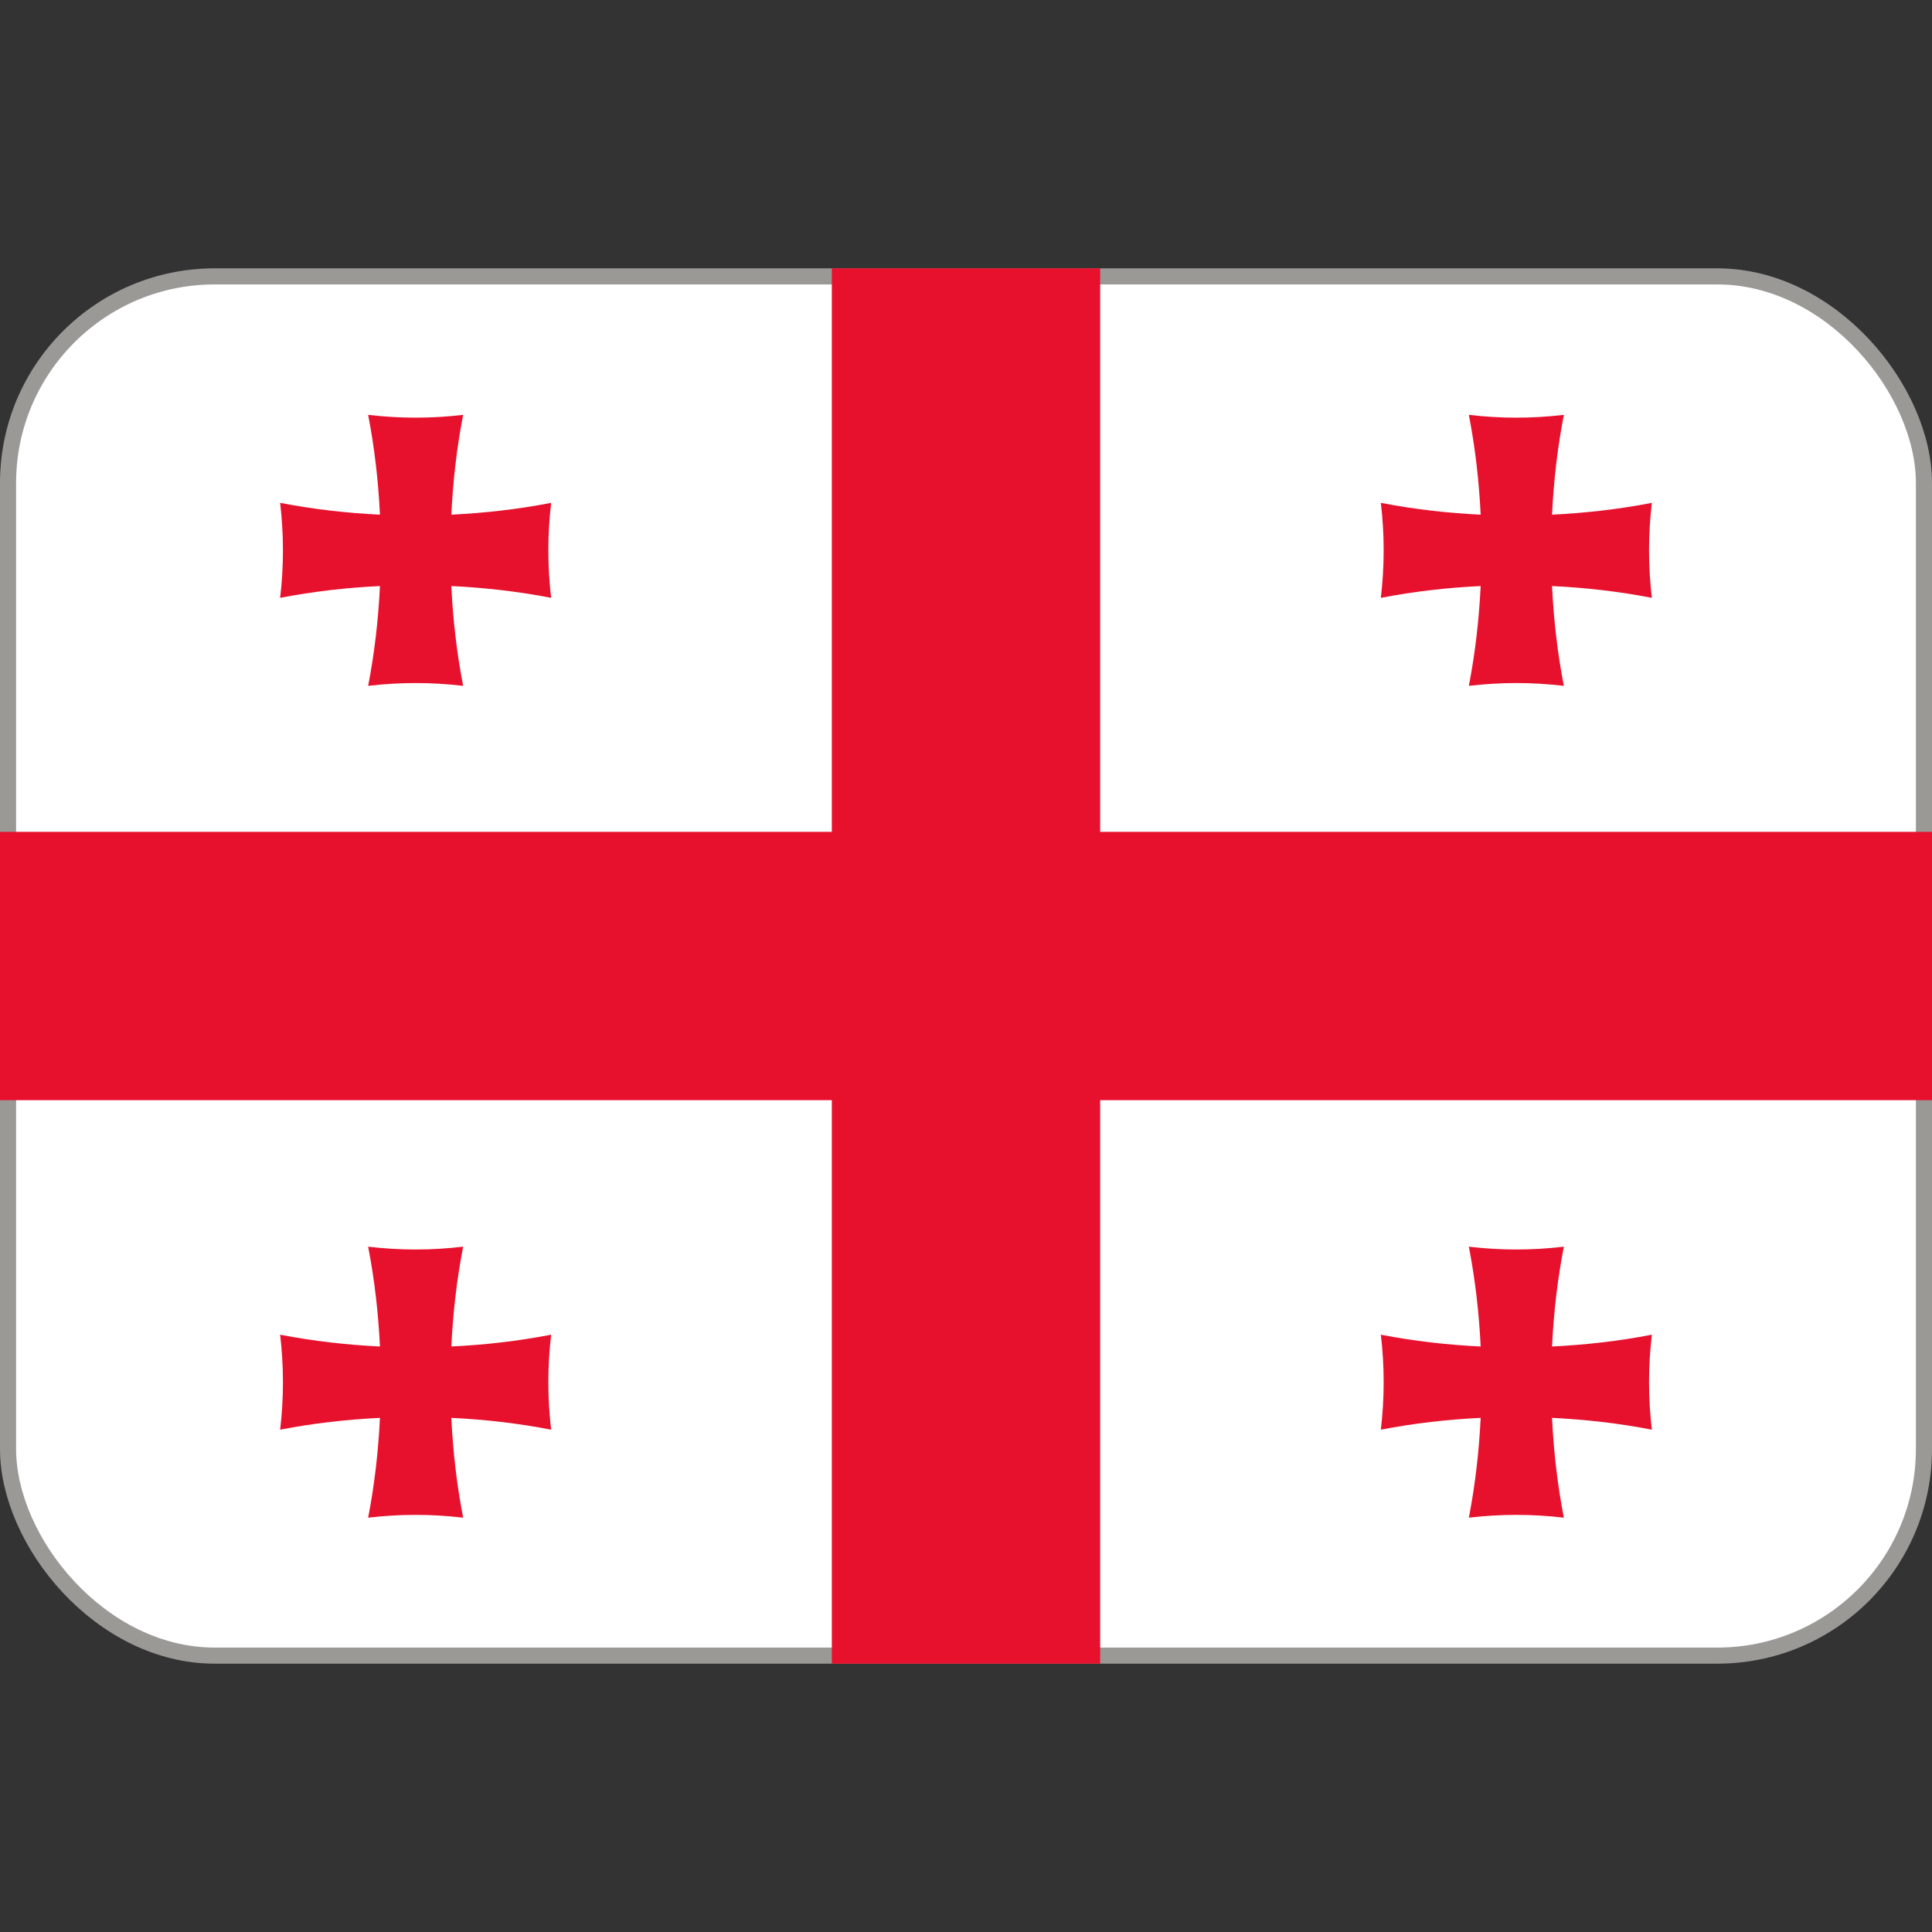<svg viewBox="0 0 36 36" xmlns="http://www.w3.org/2000/svg"><rect x="0" y="0" width="36" height="36" fill="#333333" stroke="none"/><rect fill="#fff" height="25.7" ry="3.85" stroke="#9a9996" stroke-width=".3" width="35.7" x=".15" y="5.15"/><g fill="#e8112d"><path d="m20.5 5h-5v10.5h-15.5v5h15.5v10.5h5v-10.5h15.5v-5h-15.5z"/><path d="m28.92 9.59c.03-.62.1-1.24.22-1.86-.59.07-1.18.07-1.77 0 .12.62.19 1.24.22 1.86-.62-.03-1.24-.1-1.86-.22.07.59.07 1.18 0 1.77.62-.12 1.24-.19 1.86-.22-.03.62-.1 1.24-.22 1.86.59-.07 1.18-.07 1.77 0-.12-.62-.19-1.24-.22-1.86.62.03 1.24.1 1.86.22-.07-.59-.07-1.18 0-1.77-.62.12-1.24.19-1.86.22z"/><path d="m8.41 9.59c.03-.62.1-1.24.22-1.86-.59.07-1.18.07-1.77 0 .12.62.19 1.24.22 1.86-.62-.03-1.24-.1-1.86-.22.07.59.07 1.18 0 1.77.62-.12 1.24-.19 1.86-.22-.03.62-.1 1.24-.22 1.86.59-.07 1.18-.07 1.77 0-.12-.62-.19-1.24-.22-1.86.62.03 1.24.1 1.86.22-.07-.59-.07-1.18 0-1.77-.62.12-1.24.19-1.86.22z"/><path d="m28.92 26.42c.03.62.1 1.24.22 1.86-.59-.07-1.18-.07-1.77 0 .12-.62.19-1.24.22-1.86-.62.03-1.24.1-1.86.22.07-.59.07-1.18 0-1.77.62.12 1.24.19 1.86.22-.03-.62-.1-1.24-.22-1.86.59.07 1.18.07 1.77 0-.12.62-.19 1.24-.22 1.86.62-.03 1.24-.1 1.86-.22-.07.59-.07 1.18 0 1.77-.62-.12-1.24-.19-1.86-.22z"/><path d="m8.41 26.42c.03.62.1 1.24.22 1.86-.59-.07-1.18-.07-1.77 0 .12-.62.19-1.24.22-1.86-.62.03-1.24.1-1.86.22.07-.59.07-1.18 0-1.77.62.12 1.24.19 1.86.22-.03-.62-.1-1.24-.22-1.86.59.07 1.18.07 1.77 0-.12.62-.19 1.24-.22 1.86.62-.03 1.24-.1 1.86-.22-.07.59-.07 1.18 0 1.77-.62-.12-1.24-.19-1.86-.22z"/></g></svg>